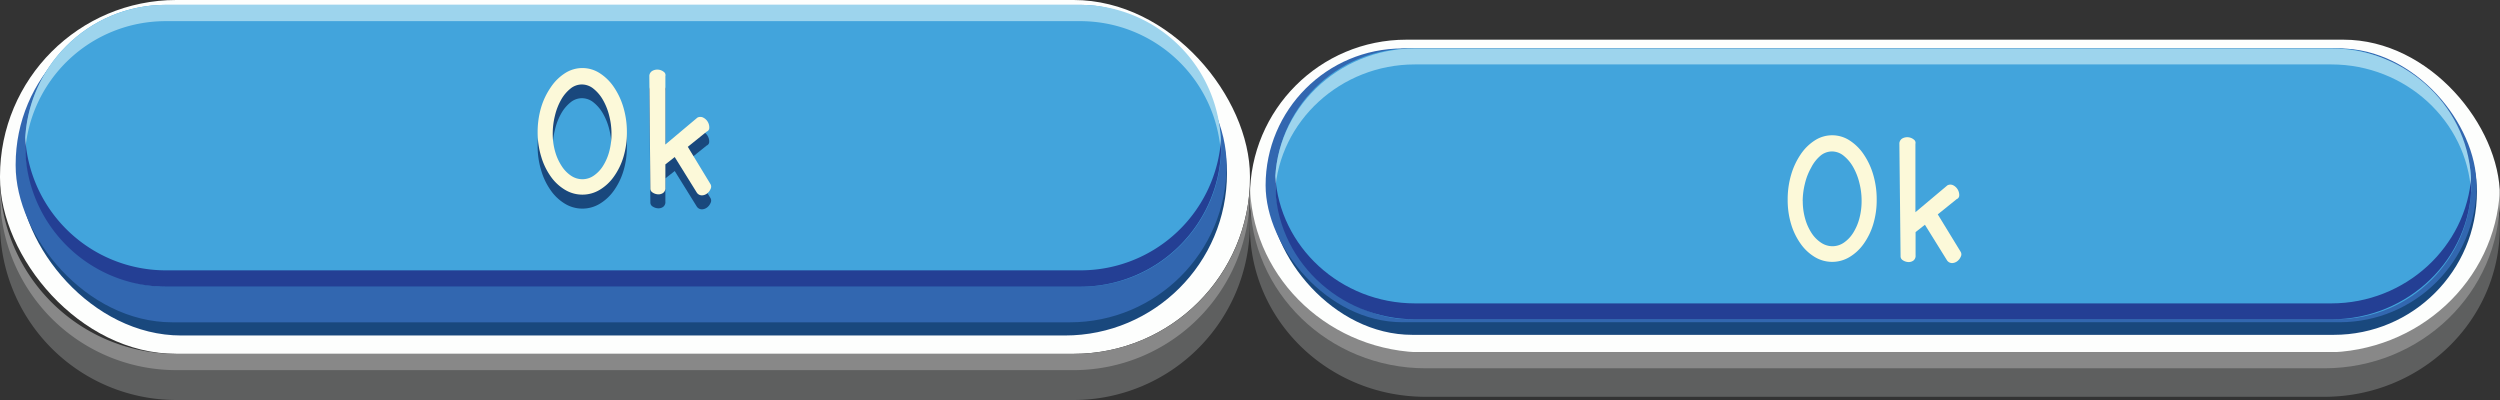 <svg xmlns="http://www.w3.org/2000/svg" width="313.13" height="50.1" viewBox="0 0 313.13 50.1">
  <rect x="0" y="0" width="313.13" height="50.1" fill="#333333" stroke="none"/>
  <title>okay</title>
  <g id="Layer_2" data-name="Layer 2">
    <g id="Layer_1-2" data-name="Layer 1">
      <rect x="156.56" y="4.97" width="156.56" height="39.17" rx="19.59" ry="19.59" fill="#fdfefd"/>
      <rect x="158.96" y="6.07" width="151.28" height="35.87" rx="17.93" ry="17.93" fill="#19487d"/>
      <rect x="158.52" y="6.07" width="151.67" height="34.29" rx="17.15" ry="17.15" fill="#3267b0"/>
      <rect x="159.73" y="6.07" width="149.81" height="33.92" rx="16.96" ry="16.96" fill="#42a4dc"/>
      <path d="M292,6.07H177.24c-9.65,0-17.54,7.63-17.54,17h0c0,.33,0,.66,0,1,.53-8.88,8.2-16,17.51-16H292c9.31,0,17,7.1,17.51,16,0-.32,0-.65,0-1h0C309.51,13.7,301.62,6.07,292,6.07Z" fill="#9dd4ed" fill-rule="evenodd"/>
      <path d="M292,38H177.24c-9.31,0-17-7.1-17.51-16,0,.32,0,.65,0,1h0c0,9.33,7.89,17,17.54,17H292c9.65,0,17.54-7.63,17.54-17h0c0-.33,0-.66,0-1C308.95,30.92,301.28,38,292,38Z" fill="#243f94" fill-rule="evenodd"/>
      <path d="M291.11,45.45H178.58c-11.42,0-20.8-8.41-21.91-19.17a20.83,20.83,0,0,0-.11,2.13h0c0,11.76,9.86,21.29,22,21.29H291.11c12.16,0,22-9.53,22-21.29h0a20.83,20.83,0,0,0-.11-2.13C311.92,37,302.53,45.45,291.11,45.45Z" fill="#5e5f5f" fill-rule="evenodd"/>
      <path d="M291.11,44.15H178.58c-11.82,0-21.46-9-22-20.31,0,.33,0,.65,0,1h0c0,11.76,9.86,21.29,22,21.29H291.11c12.16,0,22-9.53,22-21.29h0c0-.33,0-.66,0-1C312.57,35.14,302.93,44.15,291.11,44.15Z" fill="#888" fill-rule="evenodd"/>
      <rect width="156.56" height="44.32" rx="22.09" ry="22.09" fill="#fdfefd"/>
      <rect x="2.4" y="1.29" width="151.28" height="40.73" rx="20.3" ry="20.3" fill="#19487d"/>
      <rect x="1.96" y="0.98" width="151.67" height="39.39" rx="19.63" ry="19.63" fill="#3267b0"/>
      <rect x="3.16" y="0.61" width="149.81" height="35.3" rx="17.59" ry="17.59" fill="#42a4dc"/>
      <path d="M135.41.61H20.67A17.65,17.65,0,0,0,3.13,18.26h0c0,.34,0,.68,0,1A17.64,17.64,0,0,1,20.67,2.65H135.41a17.64,17.64,0,0,1,17.51,16.63c0-.34,0-.68,0-1h0A17.65,17.65,0,0,0,135.41.61Z" fill="#9dd4ed" fill-rule="evenodd"/>
      <path d="M135.41,33.86H20.67A17.64,17.64,0,0,1,3.16,17.24c0,.34,0,.68,0,1h0A17.65,17.65,0,0,0,20.67,35.91H135.41a17.65,17.65,0,0,0,17.54-17.65h0c0-.34,0-.68,0-1A17.64,17.64,0,0,1,135.41,33.86Z" fill="#243f94" fill-rule="evenodd"/>
      <path d="M134.55,45.68H22A22.07,22.07,0,0,1,.11,25.73C0,26.46,0,27.2,0,27.94H0A22.09,22.09,0,0,0,22,50.1H134.55a22.09,22.09,0,0,0,22-22.16h0c0-.75,0-1.48-.11-2.21A22.07,22.07,0,0,1,134.55,45.68Z" fill="#5e5f5f" fill-rule="evenodd"/>
      <path d="M134.55,44.32H22A22.08,22.08,0,0,1,0,23.18c0,.34,0,.68,0,1H0A22.09,22.09,0,0,0,22,46.36H134.55a22.09,22.09,0,0,0,22-22.16h0c0-.34,0-.68,0-1A22.08,22.08,0,0,1,134.55,44.32Z" fill="#888" fill-rule="evenodd"/>
      <g>
        <g>
          <path d="M67.34,18.33a10.87,10.87,0,0,1,.43-3.1A9,9,0,0,1,69,12.66a6.1,6.1,0,0,1,1.78-1.75,4,4,0,0,1,4.33,0,6.11,6.11,0,0,1,1.78,1.75,9,9,0,0,1,1.2,2.57,10.87,10.87,0,0,1,.43,3.1,10.42,10.42,0,0,1-.43,3.07,8.36,8.36,0,0,1-1.2,2.47,5.87,5.87,0,0,1-1.78,1.66,4.21,4.21,0,0,1-4.33,0A5.86,5.86,0,0,1,69,23.87a8.35,8.35,0,0,1-1.2-2.47A10.43,10.43,0,0,1,67.34,18.33Zm1.89.15a8,8,0,0,0,.29,2.21,6.52,6.52,0,0,0,.8,1.81,4.18,4.18,0,0,0,1.19,1.22,2.57,2.57,0,0,0,1.44.45,2.51,2.51,0,0,0,1.43-.45,4.12,4.12,0,0,0,1.16-1.22,6.5,6.5,0,0,0,.78-1.81,8.38,8.38,0,0,0,.28-2.21,8.89,8.89,0,0,0-.29-2.28,7.59,7.59,0,0,0-.8-2,4.86,4.86,0,0,0-1.18-1.38,2.31,2.31,0,0,0-1.44-.52,2.26,2.26,0,0,0-1.43.52,4.78,4.78,0,0,0-1.16,1.38,7.56,7.56,0,0,0-.78,2A9.26,9.26,0,0,0,69.23,18.48Z" fill="#19487d"/>
          <path d="M81.33,11.22a.77.77,0,0,1,.43-.62,1.3,1.3,0,0,1,1.38.17.5.5,0,0,1,.2.54l0,8.56,4-3.36a.79.79,0,0,1,.76,0,1.38,1.38,0,0,1,.73,1.24.5.5,0,0,1-.32.48l-2.37,1.91L89,24.83a.62.62,0,0,1,0,.59,1.4,1.4,0,0,1-.43.56,1.11,1.11,0,0,1-.66.24.76.76,0,0,1-.65-.37l-2.75-4.43-1.17.92,0,2.9a.75.75,0,0,1-.29.68,1,1,0,0,1-.65.17,1.34,1.34,0,0,1-.65-.22.57.57,0,0,1-.29-.5Z" fill="#19487d"/>
        </g>
        <g>
          <path d="M67.34,16.58a10.87,10.87,0,0,1,.43-3.1A9,9,0,0,1,69,10.91a6.1,6.1,0,0,1,1.78-1.75,4,4,0,0,1,4.33,0,6.11,6.11,0,0,1,1.78,1.75,9,9,0,0,1,1.2,2.57,10.87,10.87,0,0,1,.43,3.1,10.42,10.42,0,0,1-.43,3.07,8.36,8.36,0,0,1-1.2,2.47,5.87,5.87,0,0,1-1.78,1.66,4.21,4.21,0,0,1-4.33,0A5.86,5.86,0,0,1,69,22.13a8.35,8.35,0,0,1-1.2-2.47A10.43,10.43,0,0,1,67.34,16.58Zm1.89.15a8,8,0,0,0,.29,2.21,6.52,6.52,0,0,0,.8,1.81A4.18,4.18,0,0,0,71.51,22a2.57,2.57,0,0,0,1.44.45A2.51,2.51,0,0,0,74.37,22a4.12,4.12,0,0,0,1.16-1.22,6.5,6.5,0,0,0,.78-1.81,8.38,8.38,0,0,0,.28-2.21,8.89,8.89,0,0,0-.29-2.28,7.59,7.59,0,0,0-.8-2,4.86,4.86,0,0,0-1.18-1.38,2.31,2.31,0,0,0-1.44-.52,2.26,2.26,0,0,0-1.43.52,4.78,4.78,0,0,0-1.16,1.38,7.56,7.56,0,0,0-.78,2A9.26,9.26,0,0,0,69.23,16.74Z" fill="#fcf9d9"/>
          <path d="M81.33,9.47a.77.77,0,0,1,.43-.62A1.3,1.3,0,0,1,83.14,9a.5.5,0,0,1,.2.54l0,8.56,4-3.36a.79.79,0,0,1,.76,0A1.38,1.38,0,0,1,88.84,16a.5.5,0,0,1-.32.48l-2.37,1.91L89,23.08a.62.62,0,0,1,0,.59,1.4,1.4,0,0,1-.43.56,1.11,1.11,0,0,1-.66.24.76.76,0,0,1-.65-.37l-2.75-4.43-1.17.92,0,2.9a.75.75,0,0,1-.29.68,1,1,0,0,1-.65.17,1.34,1.34,0,0,1-.65-.22.57.57,0,0,1-.29-.5Z" fill="#fcf9d9"/>
        </g>
      </g>
      <g>
        <path d="M223.91,25a10.87,10.87,0,0,1,.43-3.1,9,9,0,0,1,1.2-2.57,6.1,6.1,0,0,1,1.78-1.75,4,4,0,0,1,4.33,0,6.11,6.11,0,0,1,1.78,1.75,9,9,0,0,1,1.2,2.57,10.87,10.87,0,0,1,.43,3.1,10.42,10.42,0,0,1-.43,3.07,8.36,8.36,0,0,1-1.2,2.47,5.87,5.87,0,0,1-1.78,1.66,4.21,4.21,0,0,1-4.33,0,5.86,5.86,0,0,1-1.78-1.66,8.35,8.35,0,0,1-1.2-2.47A10.43,10.43,0,0,1,223.91,25Zm1.89.15a8,8,0,0,0,.29,2.21,6.52,6.52,0,0,0,.8,1.81,4.18,4.18,0,0,0,1.19,1.22,2.57,2.57,0,0,0,1.44.45,2.51,2.51,0,0,0,1.43-.45,4.12,4.12,0,0,0,1.16-1.22,6.5,6.5,0,0,0,.78-1.81,8.38,8.38,0,0,0,.28-2.21,8.89,8.89,0,0,0-.29-2.28,7.59,7.59,0,0,0-.8-2,4.86,4.86,0,0,0-1.18-1.38,2.31,2.31,0,0,0-1.44-.52,2.26,2.26,0,0,0-1.43.52A4.78,4.78,0,0,0,226.85,21a7.56,7.56,0,0,0-.78,2A9.26,9.26,0,0,0,225.79,25.2Z" fill="#fcf9d9"/>
        <path d="M237.9,17.93a.77.77,0,0,1,.43-.62,1.3,1.3,0,0,1,1.38.17.5.5,0,0,1,.2.54l0,8.56,4-3.36a.79.79,0,0,1,.76,0,1.38,1.38,0,0,1,.73,1.24.5.5,0,0,1-.32.48l-2.37,1.91,2.88,4.71a.62.62,0,0,1,0,.59,1.4,1.4,0,0,1-.43.56,1.11,1.11,0,0,1-.66.24.76.76,0,0,1-.65-.37l-2.75-4.43-1.17.92,0,2.9a.75.75,0,0,1-.29.68,1,1,0,0,1-.65.17,1.34,1.34,0,0,1-.65-.22.57.57,0,0,1-.29-.5Z" fill="#fcf9d9"/>
      </g>
    </g>
  </g>
</svg>
